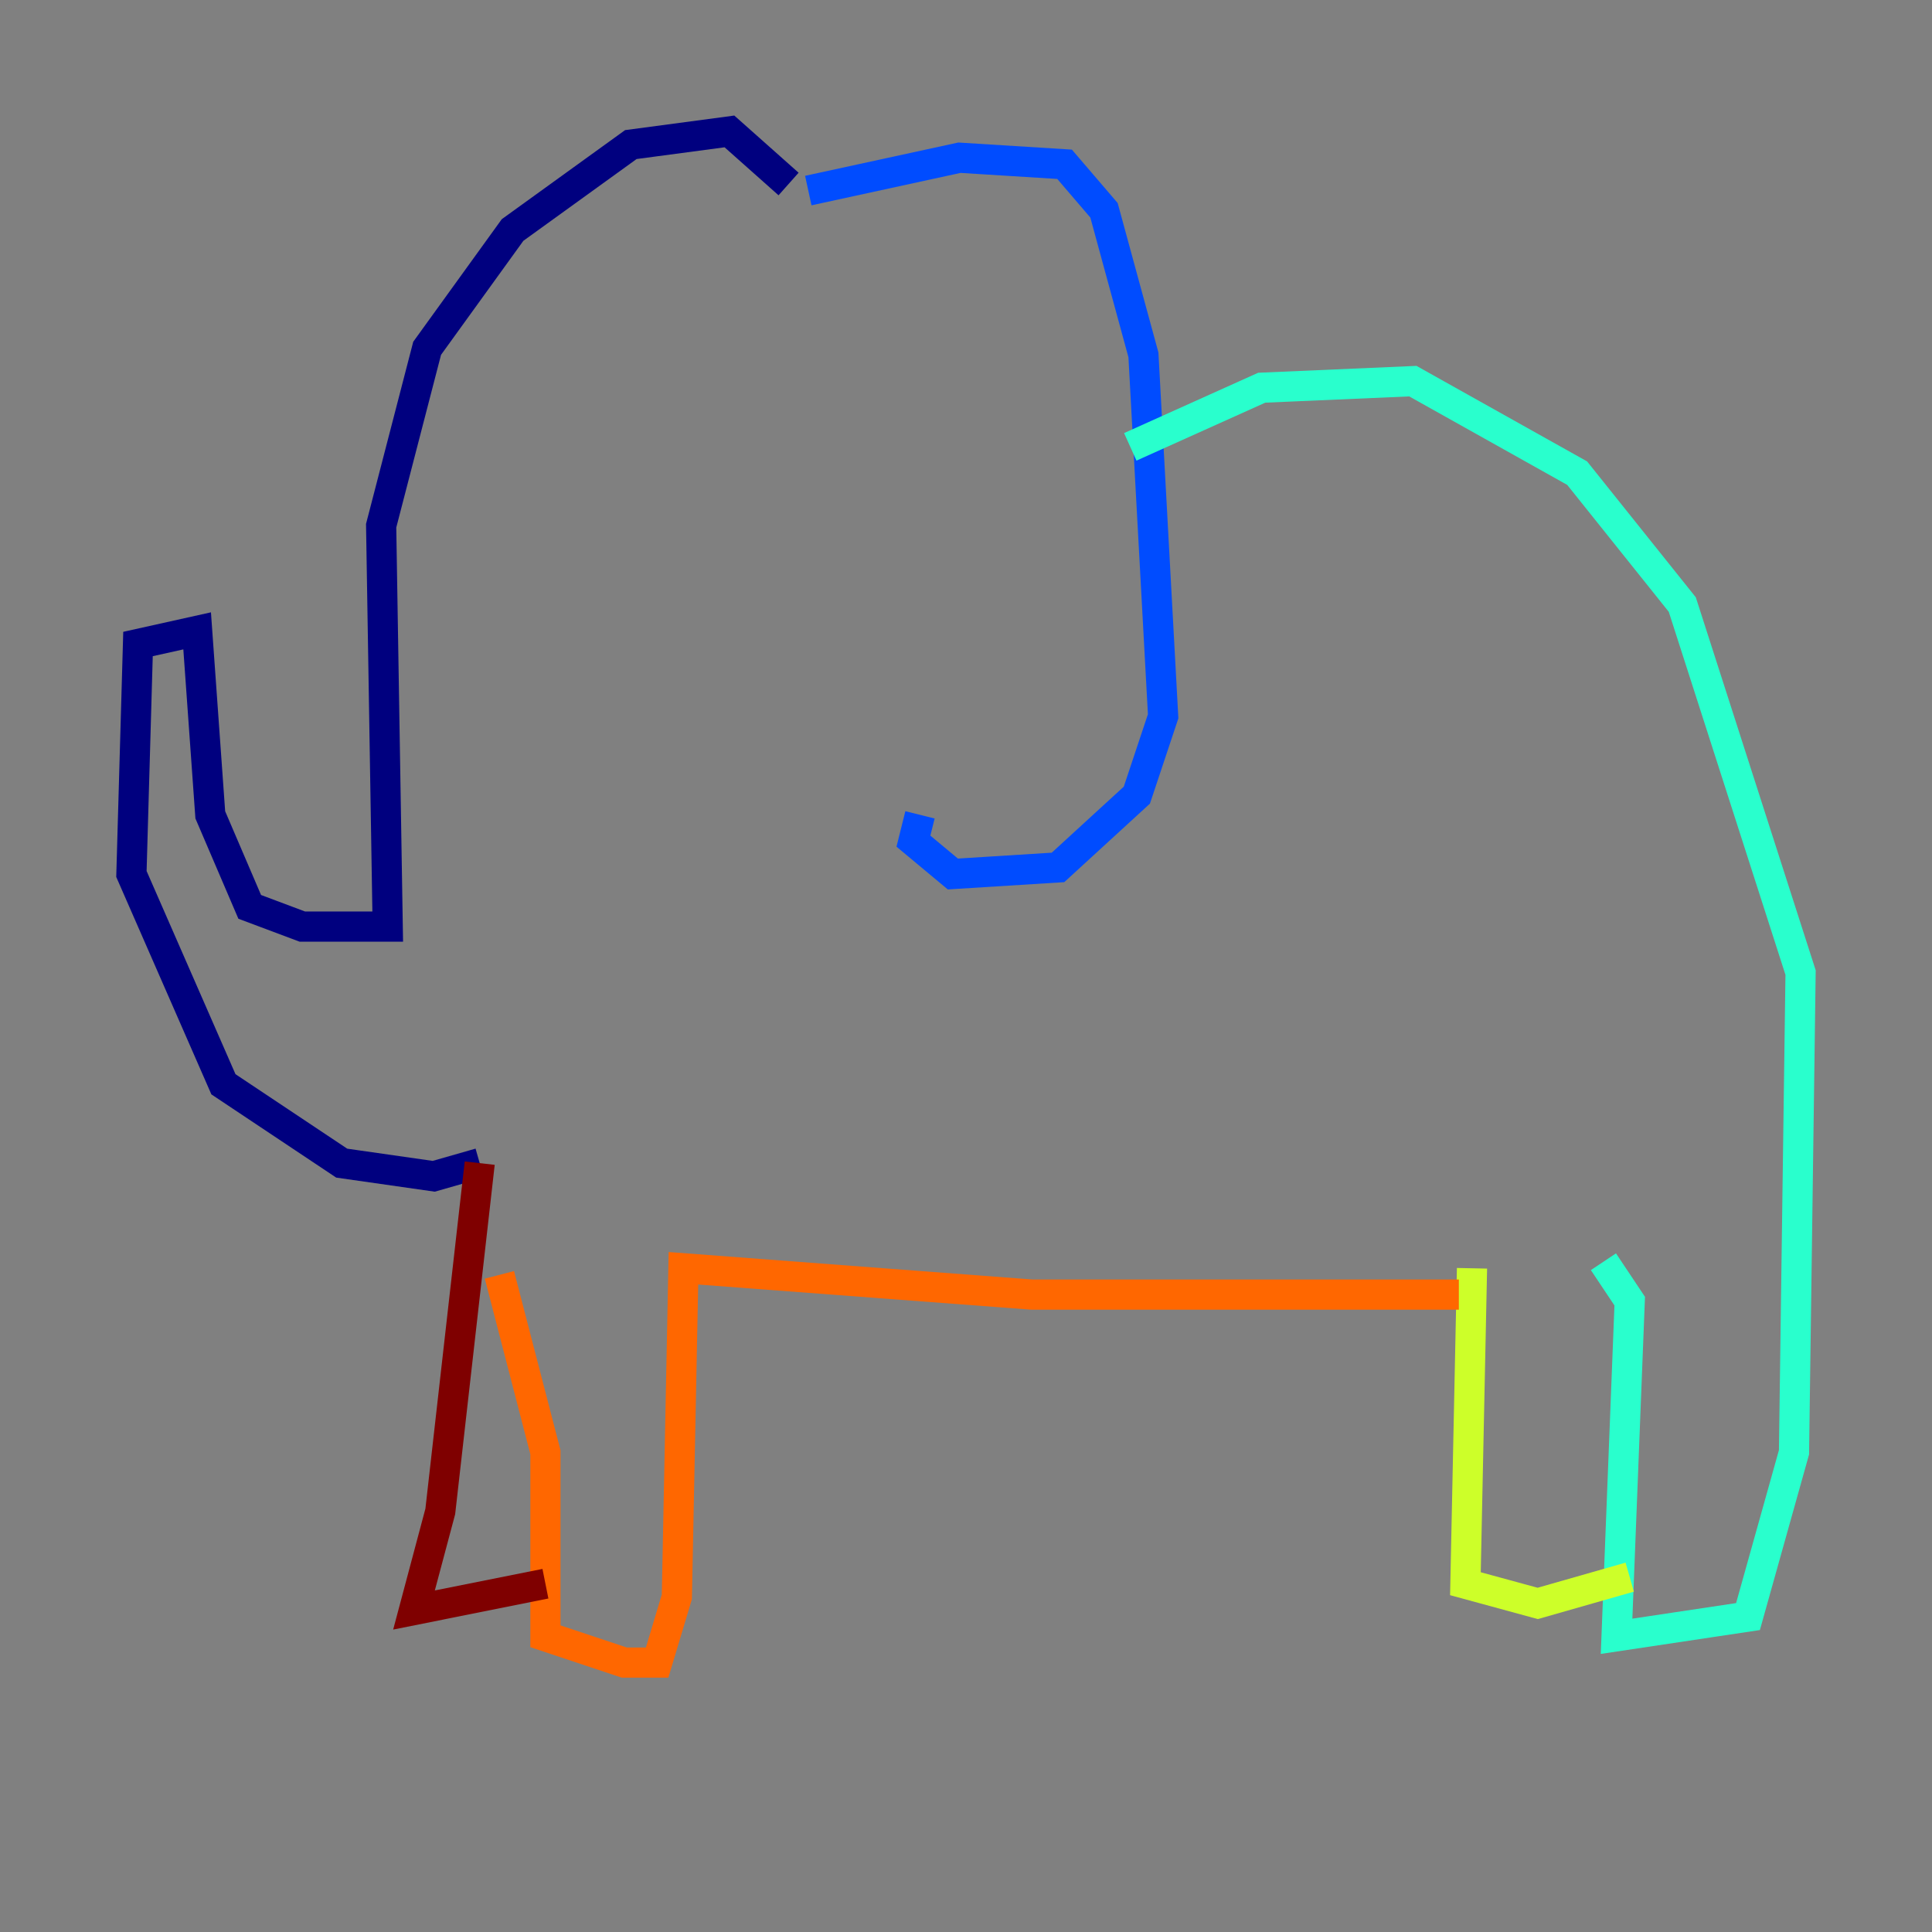 <?xml version="1.0" encoding="utf-8" ?>
<svg baseProfile="tiny" height="128" version="1.2" viewBox="0,0,128,128" width="128" xmlns="http://www.w3.org/2000/svg" xmlns:ev="http://www.w3.org/2001/xml-events" xmlns:xlink="http://www.w3.org/1999/xlink"><rect x="0" y="0" width="128" height="128" fill="#808080" stroke="none"/><defs /><polyline fill="none" points="52.245,12.191 48.327,8.707 41.796,9.578 33.959,15.238 28.299,23.075 25.252,34.83 25.687,61.388 20.027,61.388 16.544,60.082 13.932,53.986 13.061,41.796 9.143,42.667 8.707,57.905 14.803,71.837 22.64,77.061 28.735,77.932 31.782,77.061" stroke="#00007f" stroke-width="2" /><polyline fill="none" points="53.551,12.626 63.565,10.449 70.531,10.884 73.143,13.932 75.755,23.51 77.061,47.456 75.32,52.68 70.095,57.469 63.129,57.905 60.517,55.728 60.952,53.986" stroke="#004cff" stroke-width="2" /><polyline fill="none" points="74.884,29.605 83.592,25.687 93.605,25.252 104.49,31.347 111.456,40.054 119.293,64.435 118.857,96.218 115.809,107.102 107.102,108.408 107.973,86.204 106.231,83.592" stroke="#29ffcd" stroke-width="2" /><polyline fill="none" points="97.524,84.027 97.088,104.925 101.878,106.231 107.973,104.49" stroke="#cdff29" stroke-width="2" /><polyline fill="none" points="96.653,85.769 68.354,85.769 45.279,84.027 44.843,105.796 43.537,110.15 41.361,110.15 36.136,108.408 36.136,96.218 33.088,84.463" stroke="#ff6700" stroke-width="2" /><polyline fill="none" points="31.782,77.061 29.17,100.136 27.429,106.667 36.136,104.925" stroke="#7f0000" stroke-width="2" /></svg>